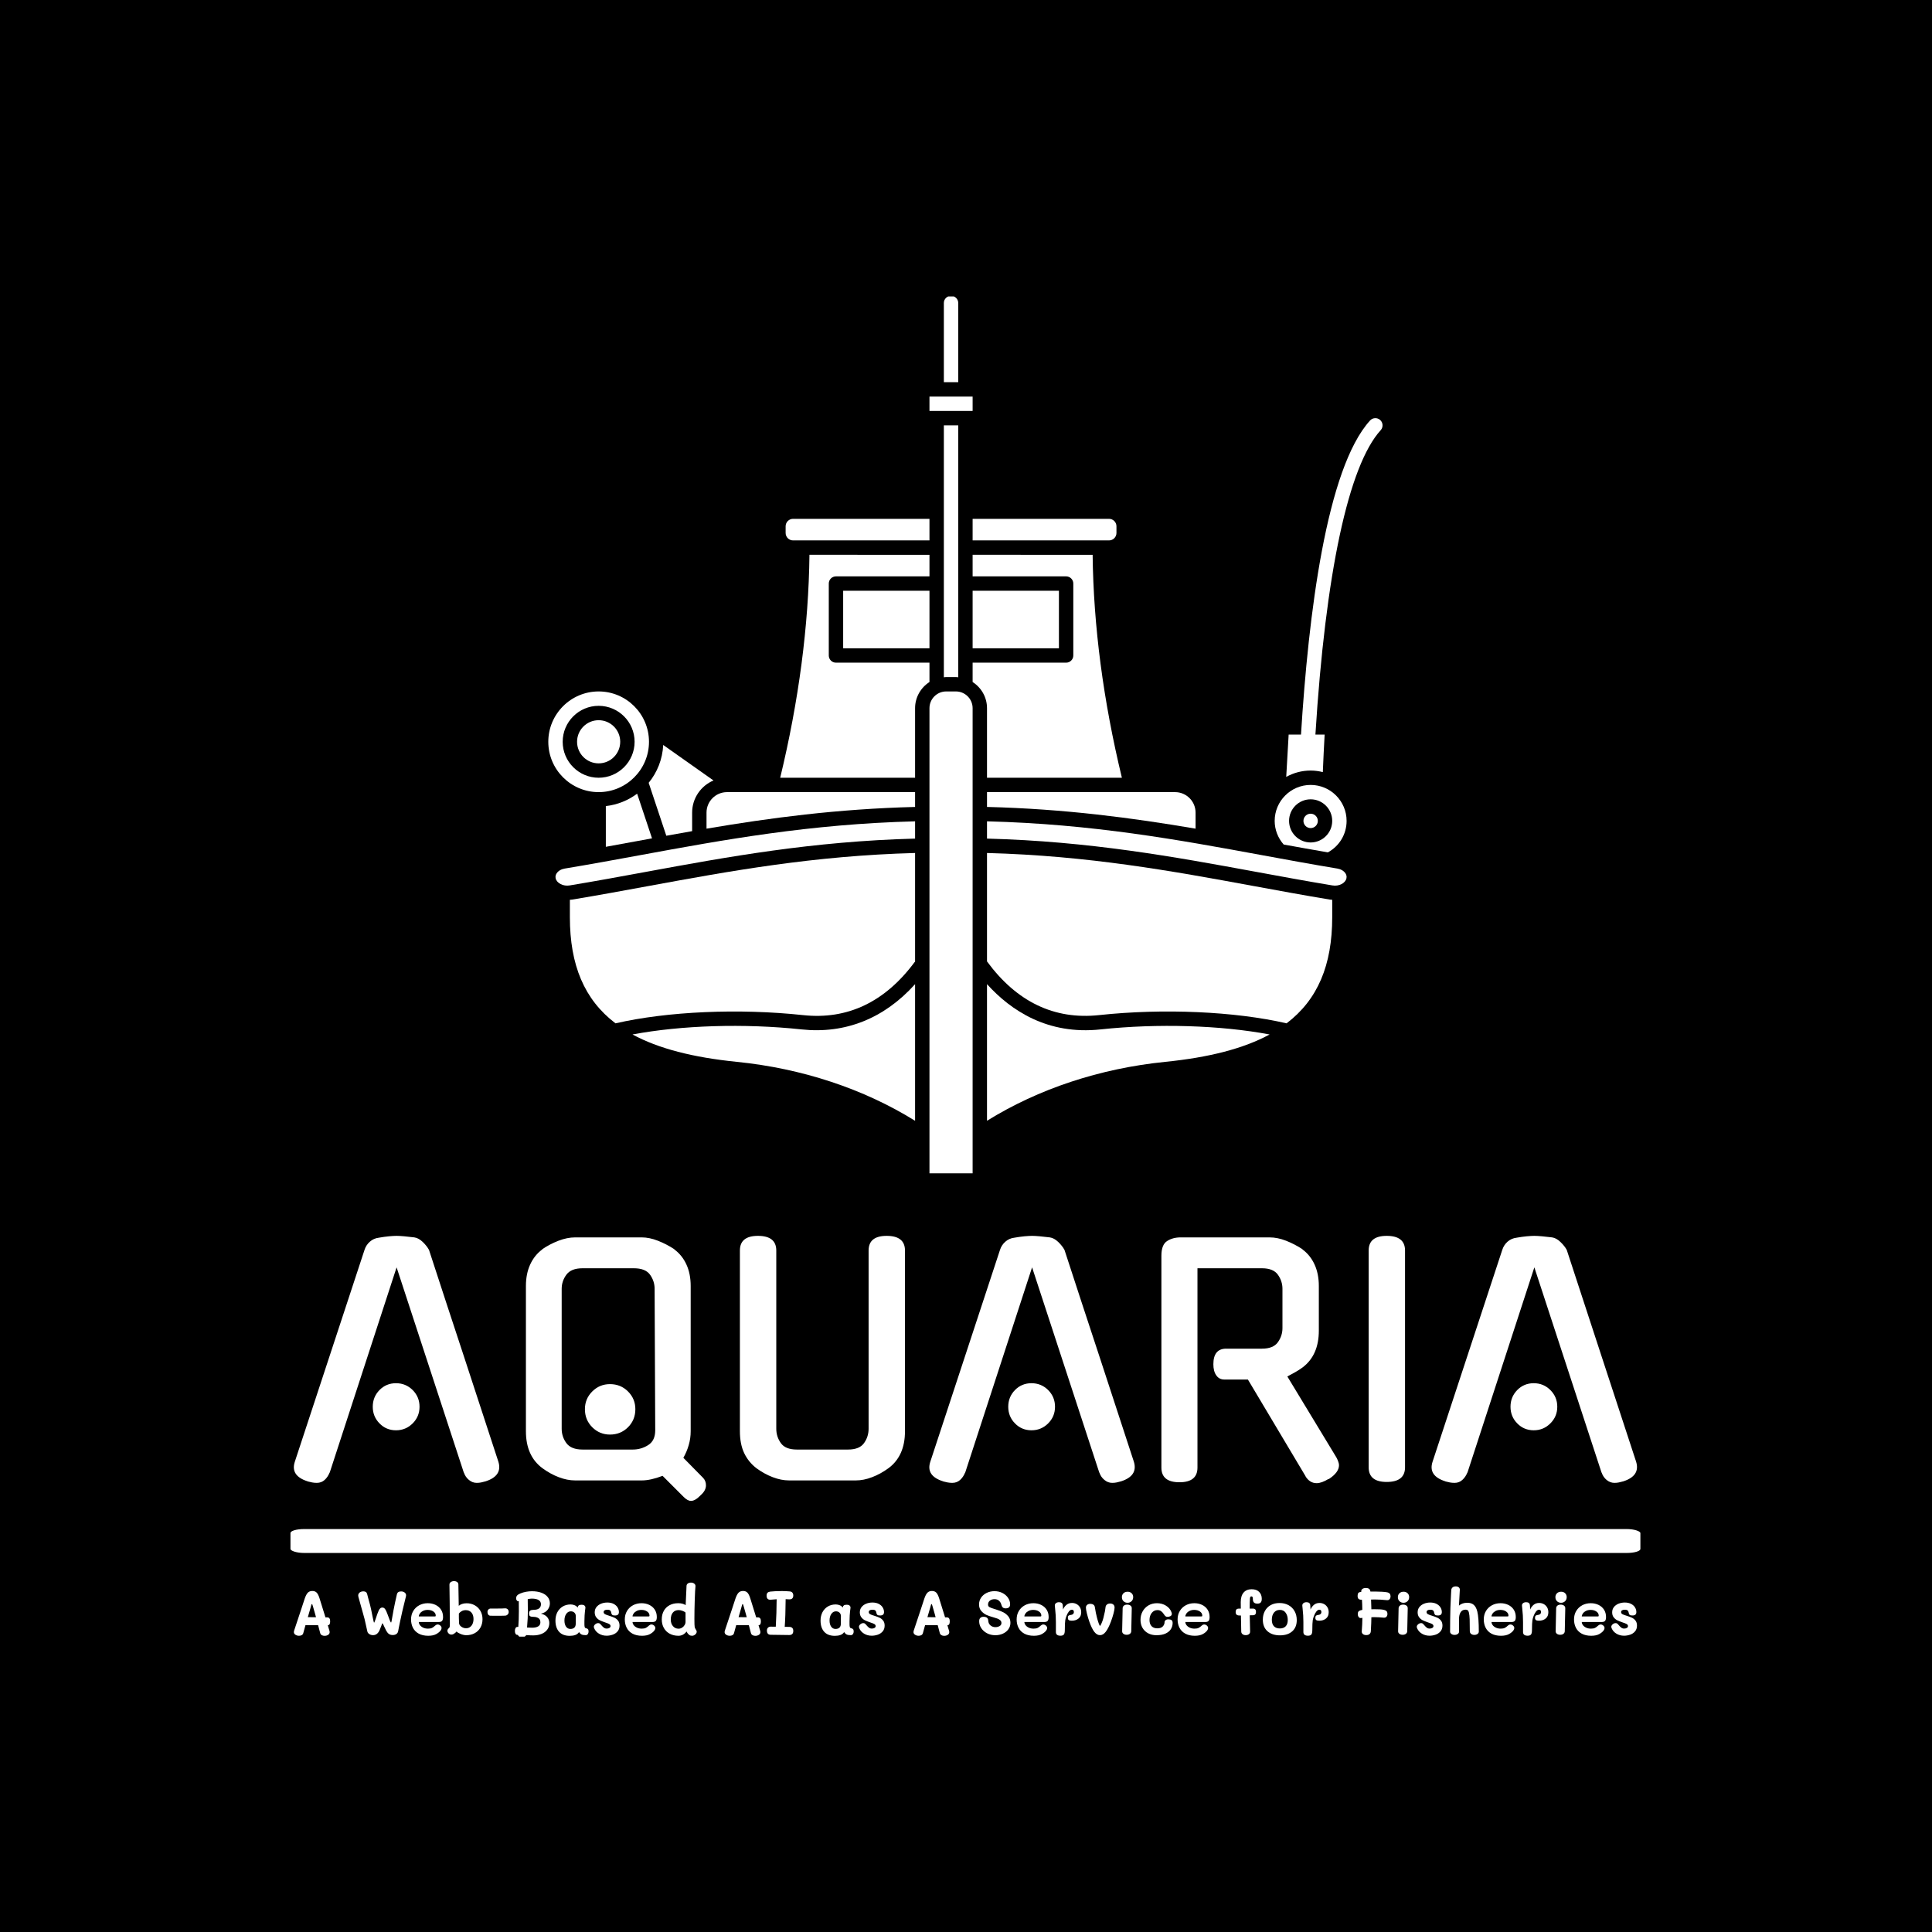 <svg xmlns="http://www.w3.org/2000/svg" version="1.1" xmlns:xlink="http://www.w3.org/1999/xlink" xmlns:svgjs="http://svgjs.dev/svgjs" width="1000" height="1000" viewBox="0 0 1000 1000"><rect width="1000" height="1000" fill="#000000"></rect><g transform="matrix(0.7,0,0,0.7,149.703,153.431)"><svg viewBox="0 0 249 247" data-background-color="#ffffff" preserveAspectRatio="xMidYMid meet" height="991" width="1000" xmlns="http://www.w3.org/2000/svg" xmlns:xlink="http://www.w3.org/1999/xlink"><g id="tight-bounds" transform="matrix(1,0,0,1,0.106,-0.1)"><svg viewBox="0 0 248.788 247.2" height="247.2" width="248.788"><g><svg viewBox="0 0 397.498 394.96" height="247.2" width="248.788"><g transform="matrix(1,0,0,1,0,276.784)"><svg viewBox="0 0 397.498 118.176" height="118.176" width="397.498"><g><svg viewBox="0 0 397.498 118.176" height="118.176" width="397.498"><g><rect width="397.498" height="7.038" x="0" y="86.334" fill="#ffffff" opacity="1" stroke-width="0" stroke="transparent" fill-opacity="1" class="rect-o-0" data-fill-palette-color="primary" rx="1%" id="o-0" data-palette-color="#2257bf"></rect></g><g transform="matrix(1,0,0,1,0.989,0)"><svg viewBox="0 0 395.52 78.043" height="78.043" width="395.52"><g transform="matrix(1,0,0,1,0,0)"><svg width="395.52" viewBox="0.344 -39.95 219.686 43.35" height="78.043" data-palette-color="#2257bf"><path d="M28.15-1.2L17.15-34.8 6.2-1.2 6.2-1.25Q5.9-0.5 5.38-0.03 4.85 0.45 4.1 0.45L4.1 0.45Q3.7 0.45 3.33 0.38 2.95 0.3 2.55 0.2L2.55 0.2 2.6 0.2Q-0.25-0.7 0.5-3L0.5-3 11.9-37.65Q12.15-38.45 12.78-39 13.4-39.55 14.25-39.65L14.25-39.65Q15.1-39.8 15.9-39.88 16.7-39.95 17.15-39.95L17.15-39.95Q17.6-39.95 18.4-39.88 19.2-39.8 20.05-39.7L20.05-39.7Q20.75-39.6 21.43-38.95 22.1-38.3 22.45-37.65L22.45-37.65Q25.25-29.05 28.13-20.33 31-11.6 33.8-3L33.8-3Q34.5-0.7 31.7 0.2L31.7 0.2Q31.3 0.3 30.98 0.38 30.65 0.45 30.25 0.45L30.25 0.45Q29.55 0.45 28.98-0.03 28.4-0.5 28.15-1.25L28.15-1.25 28.15-1.2ZM20.9-12L20.9-12Q20.9-10.4 19.78-9.28 18.65-8.15 17.05-8.15L17.05-8.15Q15.45-8.15 14.35-9.28 13.25-10.4 13.25-12L13.25-12Q13.25-13.6 14.35-14.73 15.45-15.85 17.05-15.85L17.05-15.85Q18.65-15.85 19.78-14.73 20.9-13.6 20.9-12ZM47.55-5L55.8-5Q57.15-5 58.3-5.73 59.45-6.45 59.45-8.15L59.45-8.15 59.35-31.3Q59.35-32.55 58.6-33.6 57.85-34.65 55.95-34.65L55.95-34.65 47.55-34.65Q45.7-34.65 44.92-33.6 44.15-32.55 44.15-31.3L44.15-31.3 44.15-8.4Q44.15-7.1 44.92-6.05 45.7-5 47.55-5L47.55-5ZM56.2-11.6L56.2-11.6Q56.2-9.85 55-8.65 53.8-7.45 52.05-7.45L52.05-7.45Q50.35-7.45 49.15-8.65 47.95-9.85 47.95-11.6L47.95-11.6Q47.95-13.3 49.15-14.5 50.35-15.7 52.05-15.7L52.05-15.7Q53.8-15.7 55-14.5 56.2-13.3 56.2-11.6ZM64.05-3.65L67.25-0.4Q67.75 0.1 67.75 0.85L67.75 0.85Q67.75 1.25 67.55 1.65 67.35 2.05 66.9 2.45L66.9 2.45Q66 3.4 65.3 3.4L65.3 3.4Q64.75 3.4 64.1 2.75L64.1 2.75 60.65-0.7Q58.7 0.05 57.25 0.05L57.25 0.05 46.35 0.05Q45.05 0.05 43.67-0.48 42.3-1 41-1.95L41-1.95Q38.3-3.95 38.3-8L38.3-8 38.3-31.75Q38.3-33.75 39-35.27 39.7-36.8 41-37.75L41-37.75 40.95-37.75Q42.2-38.6 43.62-39.15 45.05-39.7 46.35-39.7L46.35-39.7 57.25-39.7Q58.5-39.7 59.9-39.15 61.3-38.6 62.6-37.75L62.6-37.75 62.55-37.75Q63.85-36.8 64.55-35.27 65.25-33.75 65.25-31.75L65.25-31.75 65.25-8Q65.25-6.8 64.92-5.7 64.6-4.6 64.05-3.65L64.05-3.65ZM100.3-37.55L100.3-8Q100.3-3.95 97.6-1.95L97.6-1.95Q96.3-1 94.92-0.48 93.55 0.05 92.25 0.05L92.25 0.05 81.35 0.05Q80.05 0.05 78.67-0.48 77.3-1 76-1.95L76-1.95Q74.7-2.95 74-4.42 73.3-5.9 73.3-8L73.3-8 73.3-37.55Q73.3-39.95 76.25-39.95L76.25-39.95Q79.25-39.95 79.25-37.55L79.25-37.55 79.25-8.4Q79.25-7.1 80-6.05 80.75-5 82.6-5L82.6-5 91-5Q92.85-5 93.6-6.05 94.35-7.1 94.35-8.4L94.35-8.4 94.35-37.55Q94.35-39.95 97.3-39.95L97.3-39.95Q100.3-39.95 100.3-37.55L100.3-37.55ZM132.09-1.2L121.09-34.8 110.14-1.2 110.14-1.25Q109.84-0.5 109.32-0.03 108.79 0.45 108.04 0.45L108.04 0.45Q107.64 0.45 107.27 0.38 106.89 0.3 106.49 0.2L106.49 0.2 106.54 0.2Q103.69-0.7 104.44-3L104.44-3 115.84-37.65Q116.09-38.45 116.72-39 117.34-39.55 118.19-39.65L118.19-39.65Q119.04-39.8 119.84-39.88 120.64-39.95 121.09-39.95L121.09-39.95Q121.54-39.95 122.34-39.88 123.14-39.8 123.99-39.7L123.99-39.7Q124.69-39.6 125.37-38.95 126.04-38.3 126.39-37.65L126.39-37.65Q129.19-29.05 132.07-20.33 134.94-11.6 137.74-3L137.74-3Q138.44-0.7 135.64 0.2L135.64 0.2Q135.24 0.3 134.92 0.38 134.59 0.45 134.19 0.45L134.19 0.45Q133.49 0.45 132.92-0.03 132.34-0.5 132.09-1.25L132.09-1.25 132.09-1.2ZM124.84-12L124.84-12Q124.84-10.4 123.72-9.28 122.59-8.15 120.99-8.15L120.99-8.15Q119.39-8.15 118.29-9.28 117.19-10.4 117.19-12L117.19-12Q117.19-13.6 118.29-14.73 119.39-15.85 120.99-15.85L120.99-15.85Q122.59-15.85 123.72-14.73 124.84-13.6 124.84-12ZM165.84-0.6L156.39-16.45 152.54-16.45Q151.69-16.45 151.22-17.13 150.74-17.8 150.74-18.95L150.74-18.95Q150.74-21.5 152.84-21.5L152.84-21.5 158.69-21.5Q160.54-21.5 161.29-22.55 162.04-23.6 162.04-24.85L162.04-24.85 162.04-31.3Q162.04-32.55 161.29-33.6 160.54-34.65 158.69-34.65L158.69-34.65 148.14-34.65 148.14-2.05Q148.14 0.35 145.19 0.35L145.19 0.35Q142.24 0.35 142.24-2.05L142.24-2.05 142.24-36.7Q142.24-38.5 143.17-39.1 144.09-39.7 145.39-39.7L145.39-39.7 159.94-39.7Q161.24-39.7 162.64-39.15 164.04-38.6 165.34-37.75L165.34-37.75 165.29-37.75Q166.59-36.8 167.29-35.27 167.99-33.75 167.99-31.75L167.99-31.75 167.99-24.45Q167.99-20.4 165.29-18.4L165.29-18.4Q164.74-18 164.12-17.65 163.49-17.3 162.84-16.95L162.84-16.95 170.84-3.75Q170.99-3.5 171.14-3.1 171.29-2.7 171.29-2.45L171.29-2.45Q171.29-1.25 169.59-0.15L169.59-0.15 169.59-0.2Q168.44 0.5 167.64 0.5L167.64 0.5Q166.49 0.5 165.79-0.65L165.79-0.65 165.84-0.6ZM182.09-37.55L182.09-2.1Q182.09 0.3 179.09 0.3L179.09 0.3Q176.14 0.3 176.14-2.1L176.14-2.1 176.14-37.55Q176.14-39.95 179.09-39.95L179.09-39.95Q182.09-39.95 182.09-37.55L182.09-37.55ZM214.24-1.2L203.24-34.8 192.29-1.2 192.29-1.25Q191.99-0.5 191.46-0.03 190.94 0.45 190.19 0.45L190.19 0.45Q189.79 0.45 189.41 0.38 189.04 0.3 188.64 0.2L188.64 0.2 188.69 0.2Q185.84-0.7 186.59-3L186.59-3 197.99-37.65Q198.24-38.45 198.86-39 199.49-39.55 200.34-39.65L200.34-39.65Q201.19-39.8 201.99-39.88 202.79-39.95 203.24-39.95L203.24-39.95Q203.69-39.95 204.49-39.88 205.29-39.8 206.14-39.7L206.14-39.7Q206.84-39.6 207.51-38.95 208.19-38.3 208.54-37.65L208.54-37.65Q211.34-29.05 214.21-20.33 217.09-11.6 219.89-3L219.89-3Q220.59-0.7 217.79 0.2L217.79 0.2Q217.39 0.3 217.06 0.38 216.74 0.45 216.34 0.45L216.34 0.45Q215.64 0.45 215.06-0.03 214.49-0.5 214.24-1.25L214.24-1.25 214.24-1.2ZM206.99-12L206.99-12Q206.99-10.4 205.86-9.28 204.74-8.15 203.14-8.15L203.14-8.15Q201.54-8.15 200.44-9.28 199.34-10.4 199.34-12L199.34-12Q199.34-13.6 200.44-14.73 201.54-15.85 203.14-15.85L203.14-15.85Q204.74-15.85 205.86-14.73 206.99-13.6 206.99-12Z" opacity="1" transform="matrix(1,0,0,1,0,0)" fill="#ffffff" class="undefined-text-0" data-fill-palette-color="primary" id="text-0"></path></svg></g></svg></g><g transform="matrix(1,0,0,1,0.989,101.663)"><svg viewBox="0 0 395.52 16.513" height="16.513" width="395.52"><g transform="matrix(1,0,0,1,0,0)"><svg width="395.52" viewBox="3 -43.55 1082.55 45.2" height="16.513" data-palette-color="#2257bf"><path d="M30.35-8L31.1-5.4 31.7-3.45Q31.85-2.95 31.85-2.5L31.85-2.5Q31.85-1.05 30.63-0.25 29.4 0.55 27.75 0.55L27.75 0.55Q26.45 0.55 25.5 0 24.55-0.55 24.25-1.55L24.25-1.55 22.55-8 12.35-8.05 10.6-1.7Q10.3-0.55 9.38-0.03 8.45 0.5 7.15 0.5L7.15 0.5Q5.5 0.5 4.25-0.33 3-1.15 3-2.5L3-2.5Q3-3 3.15-3.5L3.15-3.5 8.9-20.8 11.7-29.35Q12.85-32.75 14.2-34.18 15.55-35.6 17.85-35.6L17.85-35.6Q20.05-35.6 21.33-34.33 22.6-33.05 23.65-29.8L23.65-29.8Q26.4-21.1 28.45-14.35L28.45-14.35 29.8-14.35Q32.25-14.35 32.25-11.2L32.25-11.2Q32.25-8 30.4-8L30.4-8 30.35-8ZM14.25-14.5L20.85-14.45 20.2-16.8 18.95-21.2 18.45-22.95Q18.15-24.05 17.95-24.55 17.75-25.05 17.55-25.05L17.55-25.05Q17.3-25.05 17.15-24.6 17-24.15 16.7-23L16.7-23 16.3-21.55 14.25-14.5ZM66.84 0Q65.15 0 63.85-0.83 62.55-1.65 62.25-2.9L62.25-2.9Q62.15-3.2 61.35-6.9L61.35-6.9Q60.1-13.15 58.4-18.7L58.4-18.7Q57.25-22.55 56.5-25.5L56.5-25.5 55-30.9Q54.85-31.45 54.85-31.9L54.85-31.9Q54.85-33.45 56.05-34.38 57.25-35.3 59.05-35.3L59.05-35.3Q60.25-35.3 61.02-34.77 61.8-34.25 62.1-33L62.1-33Q62.45-31.5 62.77-30.38 63.1-29.25 63.3-28.4L63.3-28.4Q64.55-24.15 65.34-20.35L65.34-20.35Q65.59-19.25 66.25-15.8L66.25-15.8Q66.7-13.65 67.09-11.85 67.5-10.05 67.65-10.05L67.65-10.05Q67.8-10.05 68.17-11 68.55-11.95 68.82-12.78 69.09-13.6 69.25-14.05L69.25-14.05Q69.45-14.75 70.3-17.15L70.3-17.15Q71-19 71.42-19.93 71.84-20.85 72.55-21.55 73.25-22.25 74.25-22.25L74.25-22.25Q75.65-22.25 76.55-21 77.45-19.75 78.4-17.05L78.4-17.05Q80.84-10.15 81.34-10.15L81.34-10.15Q81.65-10.15 82.5-15.55L82.5-15.55Q82.7-16.55 82.9-17.73 83.09-18.9 83.34-20.25L83.34-20.25Q84.65-26.95 86.05-32.95L86.05-32.95Q86.59-35.25 89.4-35.25L89.4-35.25Q91.15-35.25 92.3-34.35 93.45-33.45 93.45-32.05L93.45-32.05Q93.45-31.65 93.3-31.1L93.3-31.1Q92.2-26.95 91-21.7L91-21.7 90.3-18.75Q89.5-15.4 88.67-11.3 87.84-7.2 87.59-6.05L87.59-6.05 87.05-3.2Q86.75-1.7 85.59-0.9 84.45-0.1 82.65-0.1L82.65-0.1Q80.84-0.1 79.62-0.95 78.4-1.8 77.4-3.65L77.4-3.65Q77.25-3.9 75.95-6.65L75.95-6.65Q74.59-9.65 74.4-9.65L74.4-9.65Q74.2-9.65 73.4-7.3L73.4-7.3Q72.34-4.5 71.95-3.7L71.95-3.7Q70.15 0 66.84 0L66.84 0ZM111.34 0.5Q106.79 0.5 103.67-1.2 100.54-2.9 98.99-5.9 97.44-8.9 97.44-12.7L97.44-12.7Q97.44-16.5 99.22-19.48 100.99-22.45 104.07-24.1 107.14-25.75 110.94-25.75L110.94-25.75Q114.34-25.75 117.17-24.4 119.99-23.05 121.62-20.53 123.24-18 123.24-14.6L123.24-14.6Q123.24-12.45 122.47-11.53 121.69-10.6 119.84-10.6L119.84-10.6 103.69-10.6Q103.69-9.4 104.54-8.18 105.39-6.95 107.09-6.1 108.79-5.25 111.14-5.25L111.14-5.25Q113.24-5.25 114.44-5.88 115.64-6.5 116.94-7.75L116.94-7.75Q117.89-8.6 118.89-8.6L118.89-8.6Q120.04-8.6 121.04-7.73 122.04-6.85 122.04-5.75L122.04-5.75Q122.04-4.85 121.44-4L121.44-4Q120.39-2.35 117.89-0.93 115.39 0.5 111.34 0.5L111.34 0.5ZM103.69-15.1L116.64-15.1Q117.09-15.1 117.22-15.25 117.34-15.4 117.34-15.8L117.34-15.8Q117.34-17.75 115.47-19.05 113.59-20.35 110.84-20.35L110.84-20.35Q108.64-20.35 107.02-19.5 105.39-18.65 104.54-17.43 103.69-16.2 103.69-15.1L103.69-15.1ZM142.29-25.7Q145.79-25.7 148.69-24.13 151.59-22.55 153.31-19.63 155.04-16.7 155.04-12.85L155.04-12.85Q155.04-9.05 153.37-6.1 151.69-3.15 148.69-1.55 145.69 0.05 141.89 0.05L141.89 0.05Q139.74 0 137.39-0.95 135.04-1.9 134.14-2.95L134.14-2.95Q133.54-2.2 132.77-1.63 131.99-1.05 131.49-0.8L131.49-0.8Q130.79-0.45 129.94-0.45L129.94-0.45Q128.64-0.45 127.69-1.43 126.74-2.4 126.74-3.6L126.74-3.6Q126.74-4.5 127.59-5.35L127.59-5.35Q127.74-5.5 128.06-5.8 128.39-6.1 128.49-6.35L128.49-6.35Q128.74-6.8 128.74-9.65L128.74-9.65 128.64-18.85Q128.59-21.45 128.59-26.1L128.59-26.1 128.39-40.6Q128.34-41.95 129.44-42.75 130.54-43.55 132.09-43.55L132.09-43.55Q133.54-43.55 134.54-42.85 135.54-42.15 135.59-40.95L135.59-40.95Q135.64-40.15 135.74-32.3L135.74-32.3 135.89-23.65Q136.89-24.55 138.52-25.13 140.14-25.7 142.29-25.7L142.29-25.7ZM141.84-5.55Q144.44-5.55 146.12-7.6 147.79-9.65 147.79-13L147.79-13Q147.79-16.35 146.09-18.25 144.39-20.15 141.59-20.15L141.59-20.15Q139.59-20.15 138.14-19.28 136.69-18.4 135.99-17.4L135.99-17.4 135.99-13.8Q135.99-11.75 136.14-9.65L136.14-9.65Q136.24-8.05 137.99-6.8 139.74-5.55 141.84-5.55L141.84-5.55ZM161.49-15.65Q160.39-15.65 159.71-16.5 159.04-17.35 159.04-18.6L159.04-18.6Q159.04-19.85 159.79-20.65 160.54-21.45 161.69-21.45L161.69-21.45 167.19-21.45Q171.09-21.45 172.99-21.6L172.99-21.6Q174.44-21.7 175.29-20.9 176.14-20.1 176.14-18.65L176.14-18.65Q176.14-17.45 175.29-16.6 174.44-15.75 173.14-15.7L173.14-15.7Q170.74-15.6 168.94-15.6L168.94-15.6 161.49-15.65ZM181.14-3.4Q181.14-4.7 181.66-5.7 182.19-6.7 183.39-6.65L183.39-6.65 183.89-6.65Q184.34-12.35 184.34-19.2L184.34-19.2 184.29-27.45 184.04-27.4Q183.29-27.2 182.71-27.93 182.14-28.65 182.14-29.65L182.14-29.65Q182.14-31.05 182.96-31.98 183.79-32.9 185.64-33.65L185.64-33.65Q187.79-34.55 190.24-34.98 192.69-35.4 194.94-35.4L194.94-35.4Q199.14-35.4 202.41-34.23 205.69-33.05 207.51-30.83 209.34-28.6 209.34-25.55L209.34-25.55Q209.34-22.85 207.56-20.48 205.79-18.1 202.14-17.35L202.14-17.35Q205.74-16.4 207.31-14.38 208.89-12.35 208.89-9.8L208.89-9.8Q208.89-6.6 207.16-4.35 205.44-2.1 202.49-0.95 199.54 0.2 195.89 0.2L195.89 0.2Q193.69 0.2 190.29-0.05L190.29-0.05Q189.39 1.65 186.64 1.65L186.64 1.65Q184.34 1.65 183.54-0.2L183.54-0.2 183.29-0.2Q182.19-0.2 181.66-1.1 181.14-2 181.14-3.4L181.14-3.4ZM190.94-6.15Q192.89-6 195.04-6L195.04-6Q198.09-6 199.89-7.05 201.69-8.1 201.69-10.35L201.69-10.35Q201.69-12.8 200.01-13.78 198.34-14.75 196.19-14.75L196.19-14.75Q194.24-14.75 193.39-15.28 192.54-15.8 192.54-17.5L192.54-17.5Q192.54-19.1 193.46-19.75 194.39-20.4 196.09-20.4L196.09-20.4Q202.14-20.4 202.14-24.95L202.14-24.95Q202.14-27.1 200.29-28.28 198.44-29.45 194.74-29.45L194.74-29.45Q193.39-29.45 191.49-29L191.49-29Q191.59-25.15 191.59-19.2L191.59-19.2Q191.59-15.95 191.46-13.58 191.34-11.2 190.94-6.15L190.94-6.15ZM238.53-5.55Q239.48-5.4 240.01-4.85 240.53-4.3 240.53-2.9L240.53-2.9Q240.53-1.7 239.91-0.85 239.28 0 238.23 0L238.23 0Q236.08 0 234.93-0.53 233.78-1.05 232.83-2.45L232.83-2.45Q231.73-0.8 229.83-0.13 227.93 0.55 225.38 0.55L225.38 0.55Q219.73 0.55 216.78-2.7 213.83-5.95 213.83-11.75L213.83-11.75Q213.83-15.55 215.38-18.5 216.93-21.45 219.71-23.1 222.48-24.75 226.08-24.75L226.08-24.75Q227.88-24.75 229.43-24.05 230.98-23.35 231.78-22.2L231.78-22.2 231.88-22.85Q231.98-23.55 232.68-24.03 233.38-24.5 234.88-24.5L234.88-24.5Q236.48-24.5 237.23-23.85 237.98-23.2 237.98-22.2L237.98-22.2Q237.98-21.85 237.93-21.65L237.93-21.65Q237.63-19.95 237.33-15.95L237.33-15.95Q237.18-14.1 237.18-11.2L237.18-11.2 237.18-8.7Q237.18-7.25 237.43-6.48 237.68-5.7 238.53-5.55L238.53-5.55ZM230.18-9Q230.23-11.05 230.23-15.35L230.23-15.35Q230.23-17.05 229.11-18.13 227.98-19.2 226.23-19.2L226.23-19.2Q223.98-19.2 222.53-17.13 221.08-15.05 221.08-11.8L221.08-11.8Q221.08-8.7 222.38-6.85 223.68-5 225.88-5L225.88-5Q227.93-5 229.03-6.03 230.13-7.05 230.18-9L230.18-9ZM255.08 0.45Q251.63 0.45 248.93-1.18 246.23-2.8 245.08-5.5L245.08-5.5Q244.78-6.25 244.78-6.75L244.78-6.75Q244.78-7.8 245.88-8.75 246.98-9.7 248.28-9.7L248.28-9.7Q249.03-9.7 249.48-9.38 249.93-9.05 250.18-8.78 250.43-8.5 250.48-8.4L250.48-8.4Q251.93-6.7 252.88-6 253.83-5.3 255.18-5.3L255.18-5.3Q256.43-5.3 257.33-5.83 258.23-6.35 258.23-7.3L258.23-7.3Q258.23-8.35 257.18-8.95 256.13-9.55 253.78-10.3L253.78-10.3Q251.18-11.2 249.56-12 247.93-12.8 246.71-14.38 245.48-15.95 245.48-18.4L245.48-18.4Q245.48-20.85 246.88-22.63 248.28-24.4 250.61-25.35 252.93-26.3 255.63-26.3L255.63-26.3Q258.53-26.3 260.66-25.23 262.78-24.15 263.88-22.38 264.98-20.6 264.98-18.6L264.98-18.6Q264.98-17.25 264.23-16.55 263.48-15.85 261.73-15.85L261.73-15.85Q260.18-15.85 259.61-16.35 259.03-16.85 258.88-17.75L258.88-17.75Q258.73-19 258.11-19.75 257.48-20.5 255.63-20.5L255.63-20.5Q254.23-20.5 253.46-20 252.68-19.5 252.68-18.6L252.68-18.6Q252.68-17.5 253.76-16.9 254.83-16.3 257.23-15.6L257.23-15.6Q259.78-14.8 261.43-14.03 263.08-13.25 264.28-11.73 265.48-10.2 265.48-7.7L265.48-7.7Q265.48-4.85 263.88-3 262.28-1.15 259.88-0.35 257.48 0.45 255.08 0.45L255.08 0.45ZM283.63 0.5Q279.08 0.5 275.95-1.2 272.83-2.9 271.28-5.9 269.73-8.9 269.73-12.7L269.73-12.7Q269.73-16.5 271.5-19.48 273.28-22.45 276.35-24.1 279.43-25.75 283.23-25.75L283.23-25.75Q286.63-25.75 289.45-24.4 292.28-23.05 293.9-20.53 295.53-18 295.53-14.6L295.53-14.6Q295.53-12.45 294.75-11.53 293.98-10.6 292.13-10.6L292.13-10.6 275.98-10.6Q275.98-9.4 276.83-8.18 277.68-6.95 279.38-6.1 281.08-5.25 283.43-5.25L283.43-5.25Q285.53-5.25 286.73-5.88 287.93-6.5 289.23-7.75L289.23-7.75Q290.18-8.6 291.18-8.6L291.18-8.6Q292.33-8.6 293.33-7.73 294.33-6.85 294.33-5.75L294.33-5.75Q294.33-4.85 293.73-4L293.73-4Q292.68-2.35 290.18-0.93 287.68 0.5 283.63 0.5L283.63 0.5ZM275.98-15.1L288.93-15.1Q289.38-15.1 289.5-15.25 289.63-15.4 289.63-15.8L289.63-15.8Q289.63-17.75 287.75-19.05 285.88-20.35 283.13-20.35L283.13-20.35Q280.93-20.35 279.3-19.5 277.68-18.65 276.83-17.43 275.98-16.2 275.98-15.1L275.98-15.1ZM312.98 0.5Q309.03 0.5 305.98-1.13 302.93-2.75 301.23-5.75 299.53-8.75 299.53-12.7L299.53-12.7Q299.53-16.65 301.18-19.6 302.83-22.55 305.83-24.15 308.83-25.75 312.78-25.75L312.78-25.75Q316.43-25.75 318.78-24.2L318.78-24.2 319.33-36.2 319.48-39.7Q319.53-40.9 320.53-41.63 321.53-42.35 323.03-42.35L323.03-42.35Q324.68-42.35 325.75-41.48 326.83-40.6 326.68-39.3L326.68-39.3Q326.38-36.8 326.1-28.23 325.83-19.65 325.83-13.1L325.83-13.1Q325.83-7.55 326.08-6.4L326.08-6.4Q326.33-5.45 327.38-3.85L327.38-3.85Q327.68-3.4 327.68-2.8L327.68-2.8Q327.68-1.55 326.5-0.53 325.33 0.5 323.93 0.5L323.93 0.5Q323.28 0.5 322.68 0.33 322.08 0.15 321.73-0.15L321.73-0.15Q320.23-1.3 319.53-2.95L319.53-2.95Q316.83 0.5 312.98 0.5L312.98 0.5ZM313.03-5.2Q314.53-5.2 315.83-6 317.13-6.8 317.9-8.08 318.68-9.35 318.68-10.7L318.68-10.7 318.68-18.15Q318.13-18.85 316.4-19.53 314.68-20.2 313.13-20.2L313.13-20.2Q310.13-20.2 308.45-18.18 306.78-16.15 306.78-12.6L306.78-12.6Q306.78-9.3 308.55-7.25 310.33-5.2 313.03-5.2L313.03-5.2ZM377.52-8L378.27-5.4 378.87-3.45Q379.02-2.95 379.02-2.5L379.02-2.5Q379.02-1.05 377.8-0.25 376.57 0.55 374.92 0.55L374.92 0.55Q373.62 0.55 372.67 0 371.72-0.55 371.42-1.55L371.42-1.55 369.72-8 359.52-8.05 357.77-1.7Q357.47-0.55 356.55-0.03 355.62 0.5 354.32 0.5L354.32 0.5Q352.67 0.5 351.42-0.33 350.17-1.15 350.17-2.5L350.17-2.5Q350.17-3 350.32-3.5L350.32-3.5 356.07-20.8 358.87-29.35Q360.02-32.75 361.37-34.18 362.72-35.6 365.02-35.6L365.02-35.6Q367.22-35.6 368.5-34.33 369.77-33.05 370.82-29.8L370.82-29.8Q373.57-21.1 375.62-14.35L375.62-14.35 376.97-14.35Q379.42-14.35 379.42-11.2L379.42-11.2Q379.42-8 377.57-8L377.57-8 377.52-8ZM361.42-14.5L368.02-14.45 367.37-16.8 366.12-21.2 365.62-22.95Q365.32-24.05 365.12-24.55 364.92-25.05 364.72-25.05L364.72-25.05Q364.47-25.05 364.32-24.6 364.17-24.15 363.87-23L363.87-23 363.47-21.55 361.42-14.5ZM402.32-6.65Q405.52-6.6 405.52-3.4L405.52-3.4Q405.52-0.1 402.27-0.1L402.27-0.1 387.27-0.3Q385.62-0.35 384.94-1.3 384.27-2.25 384.27-3.55L384.27-3.55Q384.27-5.2 385.14-6.03 386.02-6.85 387.27-6.85L387.27-6.85 391.42-6.8Q392.07-17.85 392.12-28.95L392.12-28.95Q389.97-28.8 388.52-28.65L388.52-28.65 386.87-28.55Q385.47-28.55 384.74-29.4 384.02-30.25 384.02-31.8L384.02-31.8Q384.02-33.4 384.74-34.15 385.47-34.9 386.87-35.1L386.87-35.1Q387.97-35.25 390.77-35.4 393.57-35.55 396.37-35.55L396.37-35.55Q399.07-35.55 402.67-35.25L402.67-35.25Q404.07-35.15 404.79-34.27 405.52-33.4 405.52-32L405.52-32Q405.52-28.85 402.37-28.85L402.37-28.85Q401.62-28.85 399.37-29L399.37-29Q399.27-15.4 398.62-6.7L398.62-6.7 402.32-6.65ZM452.21-5.55Q453.16-5.4 453.69-4.85 454.21-4.3 454.21-2.9L454.21-2.9Q454.21-1.7 453.59-0.85 452.96 0 451.91 0L451.91 0Q449.76 0 448.61-0.53 447.46-1.05 446.51-2.45L446.51-2.45Q445.41-0.8 443.51-0.13 441.61 0.55 439.06 0.55L439.06 0.55Q433.41 0.55 430.46-2.7 427.51-5.95 427.51-11.75L427.51-11.75Q427.51-15.55 429.06-18.5 430.61-21.45 433.39-23.1 436.16-24.75 439.76-24.75L439.76-24.75Q441.56-24.75 443.11-24.05 444.66-23.35 445.46-22.2L445.46-22.2 445.56-22.85Q445.66-23.55 446.36-24.03 447.06-24.5 448.56-24.5L448.56-24.5Q450.16-24.5 450.91-23.85 451.66-23.2 451.66-22.2L451.66-22.2Q451.66-21.85 451.61-21.65L451.61-21.65Q451.31-19.95 451.01-15.95L451.01-15.95Q450.86-14.1 450.86-11.2L450.86-11.2 450.86-8.7Q450.86-7.25 451.11-6.48 451.36-5.7 452.21-5.55L452.21-5.55ZM443.86-9Q443.91-11.05 443.91-15.35L443.91-15.35Q443.91-17.05 442.79-18.13 441.66-19.2 439.91-19.2L439.91-19.2Q437.66-19.2 436.21-17.13 434.76-15.05 434.76-11.8L434.76-11.8Q434.76-8.7 436.06-6.85 437.36-5 439.56-5L439.56-5Q441.61-5 442.71-6.03 443.81-7.05 443.86-9L443.86-9ZM468.76 0.45Q465.31 0.45 462.61-1.18 459.91-2.8 458.76-5.5L458.76-5.5Q458.46-6.25 458.46-6.75L458.46-6.75Q458.46-7.8 459.56-8.75 460.66-9.7 461.96-9.7L461.96-9.7Q462.71-9.7 463.16-9.38 463.61-9.05 463.86-8.78 464.11-8.5 464.16-8.4L464.16-8.4Q465.61-6.7 466.56-6 467.51-5.3 468.86-5.3L468.86-5.3Q470.11-5.3 471.01-5.83 471.91-6.35 471.91-7.3L471.91-7.3Q471.91-8.35 470.86-8.95 469.81-9.55 467.46-10.3L467.46-10.3Q464.86-11.2 463.24-12 461.61-12.8 460.39-14.38 459.16-15.95 459.16-18.4L459.16-18.4Q459.16-20.85 460.56-22.63 461.96-24.4 464.29-25.35 466.61-26.3 469.31-26.3L469.31-26.3Q472.21-26.3 474.34-25.23 476.46-24.15 477.56-22.38 478.66-20.6 478.66-18.6L478.66-18.6Q478.66-17.25 477.91-16.55 477.16-15.85 475.41-15.85L475.41-15.85Q473.86-15.85 473.29-16.35 472.71-16.85 472.56-17.75L472.56-17.75Q472.41-19 471.79-19.75 471.16-20.5 469.31-20.5L469.31-20.5Q467.91-20.5 467.14-20 466.36-19.5 466.36-18.6L466.36-18.6Q466.36-17.5 467.44-16.9 468.51-16.3 470.91-15.6L470.91-15.6Q473.46-14.8 475.11-14.03 476.76-13.25 477.96-11.73 479.16-10.2 479.16-7.7L479.16-7.7Q479.16-4.85 477.56-3 475.96-1.15 473.56-0.35 471.16 0.45 468.76 0.45L468.76 0.45ZM529.75-8L530.5-5.4 531.11-3.45Q531.25-2.95 531.25-2.5L531.25-2.5Q531.25-1.05 530.03-0.25 528.81 0.55 527.15 0.55L527.15 0.55Q525.86 0.55 524.9 0 523.96-0.55 523.65-1.55L523.65-1.55 521.96-8 511.76-8.05 510.01-1.7Q509.71-0.55 508.78-0.03 507.86 0.5 506.56 0.5L506.56 0.5Q504.91 0.5 503.66-0.33 502.41-1.15 502.41-2.5L502.41-2.5Q502.41-3 502.56-3.5L502.56-3.5 508.31-20.8 511.11-29.35Q512.25-32.75 513.61-34.18 514.96-35.6 517.25-35.6L517.25-35.6Q519.46-35.6 520.73-34.33 522-33.05 523.06-29.8L523.06-29.8Q525.81-21.1 527.86-14.35L527.86-14.35 529.21-14.35Q531.65-14.35 531.65-11.2L531.65-11.2Q531.65-8 529.81-8L529.81-8 529.75-8ZM513.65-14.5L520.25-14.45 519.61-16.8 518.36-21.2 517.86-22.95Q517.56-24.05 517.36-24.55 517.15-25.05 516.96-25.05L516.96-25.05Q516.71-25.05 516.56-24.6 516.4-24.15 516.11-23L516.11-23 515.71-21.55 513.65-14.5ZM568.4 0.05Q564.65 0.05 561.67-1.53 558.7-3.1 557.02-5.68 555.35-8.25 555.35-11.2L555.35-11.2Q555.35-13.1 556.32-13.95 557.3-14.8 558.85-14.8L558.85-14.8Q562.5-14.8 562.65-11.75L562.65-11.75Q562.8-9.2 564.5-7.83 566.2-6.45 568.4-6.45L568.4-6.45Q570.3-6.45 571.8-7.3 573.3-8.15 573.3-9.8L573.3-9.8Q573.3-11.1 572.35-11.98 571.4-12.85 570.12-13.33 568.85-13.8 566.6-14.45L566.6-14.45Q563.7-15.25 561.45-16.2 559.2-17.15 557.22-19.28 555.25-21.4 555.25-24.75L555.25-24.75Q555.25-27.8 556.92-30.25 558.6-32.7 561.45-34.08 564.3-35.45 567.7-35.45L567.7-35.45Q571.25-35.45 574.12-33.98 577-32.5 578.65-30.05 580.3-27.6 580.3-24.9L580.3-24.9Q580.3-21.6 576.7-21.6L576.7-21.6Q575.15-21.6 574.37-22.35 573.6-23.1 573.15-24.8L573.15-24.8Q572.7-26.5 571.32-27.75 569.95-29 567.7-29L567.7-29Q565.5-29 564-27.83 562.5-26.65 562.5-24.65L562.5-24.65Q562.5-23.25 563.62-22.6 564.75-21.95 567.95-21L567.95-21Q568.25-20.9 568.65-20.78 569.05-20.65 569.5-20.5L569.5-20.5Q572.25-19.65 574.55-18.55 576.85-17.45 578.7-15.3 580.55-13.15 580.55-9.95L580.55-9.95Q580.55-7.05 578.92-4.78 577.3-2.5 574.52-1.23 571.75 0.05 568.4 0.05L568.4 0.05ZM599.45 0.5Q594.9 0.5 591.77-1.2 588.65-2.9 587.1-5.9 585.55-8.9 585.55-12.7L585.55-12.7Q585.55-16.5 587.32-19.48 589.1-22.45 592.17-24.1 595.25-25.75 599.05-25.75L599.05-25.75Q602.45-25.75 605.27-24.4 608.1-23.05 609.72-20.53 611.35-18 611.35-14.6L611.35-14.6Q611.35-12.45 610.57-11.53 609.8-10.6 607.95-10.6L607.95-10.6 591.8-10.6Q591.8-9.4 592.65-8.18 593.5-6.95 595.2-6.1 596.9-5.25 599.25-5.25L599.25-5.25Q601.35-5.25 602.55-5.88 603.75-6.5 605.05-7.75L605.05-7.75Q606-8.6 607-8.6L607-8.6Q608.15-8.6 609.15-7.73 610.15-6.85 610.15-5.75L610.15-5.75Q610.15-4.85 609.55-4L609.55-4Q608.5-2.35 606-0.93 603.5 0.5 599.45 0.5L599.45 0.5ZM591.8-15.1L604.75-15.1Q605.2-15.1 605.32-15.25 605.45-15.4 605.45-15.8L605.45-15.8Q605.45-17.75 603.57-19.05 601.7-20.35 598.95-20.35L598.95-20.35Q596.75-20.35 595.12-19.5 593.5-18.65 592.65-17.43 591.8-16.2 591.8-15.1L591.8-15.1ZM630.19-25.95Q632.19-25.95 633.89-25.03 635.59-24.1 636.59-22.4 637.59-20.7 637.59-18.45L637.59-18.45Q637.59-15.2 635.47-13.43 633.34-11.65 629.99-11.65L629.99-11.65Q628.24-11.65 627.54-12.18 626.84-12.7 626.84-13.95L626.84-13.95Q626.84-15.15 627.34-15.63 627.84-16.1 628.74-16.2L628.74-16.2Q631.69-16.5 631.69-18.65L631.69-18.65Q631.69-19.55 631.27-20.03 630.84-20.5 630.09-20.5L630.09-20.5Q628.74-20.5 627.59-18.98 626.44-17.45 625.69-15.43 624.94-13.4 624.74-12L624.74-12Q624.39-9.8 624.39-4.2L624.39-4.2Q624.39-1.5 623.62-0.53 622.84 0.45 620.89 0.45L620.89 0.45Q619.09 0.45 618.17-0.25 617.24-0.95 617.19-2.4L617.19-2.4 617.19-4.7 617.19-10.5Q617.19-13.7 617.04-15.93 616.89-18.15 616.54-21.65L616.54-21.65 616.34-23.7Q616.24-24.95 617.17-25.75 618.09-26.55 619.74-26.55L619.74-26.55Q622.54-26.55 622.74-24.05L622.74-24.05Q622.84-22.85 622.94-20.65L622.94-20.65Q623.94-23 625.77-24.48 627.59-25.95 630.19-25.95L630.19-25.95ZM652.74 0Q650.24 0 648.19-2.63 646.14-5.25 644.19-10.75L644.19-10.75Q643.04-13.95 642.22-17.32 641.39-20.7 641.39-22.1L641.39-22.1Q641.39-23.6 642.39-24.43 643.39-25.25 644.99-25.25L644.99-25.25Q646.39-25.25 647.39-24.58 648.39-23.9 648.59-22.6L648.59-22.6Q649.34-17.65 650.39-13.75L650.39-13.75Q651.04-11.3 651.74-9.4 652.44-7.5 652.74-7.5L652.74-7.5Q653.09-7.5 654.07-9.75 655.04-12 655.49-13.9L655.49-13.9Q656.44-17.8 656.74-19.28 657.04-20.75 657.24-22.75L657.24-22.75Q657.39-23.95 658.39-24.73 659.39-25.5 660.94-25.5L660.94-25.5Q662.54-25.5 663.52-24.65 664.49-23.8 664.49-22.2L664.49-22.2Q664.49-20.75 663.67-17.57 662.84-14.4 661.54-10.9L661.54-10.9Q659.44-5.35 657.34-2.68 655.24 0 652.74 0L652.74 0ZM674.94-26.1Q672.94-26.1 671.66-27.38 670.39-28.65 670.39-30.6L670.39-30.6Q670.39-32.55 671.66-33.77 672.94-35 674.99-35L674.99-35Q676.99-35 678.24-33.77 679.49-32.55 679.49-30.65L679.49-30.65Q679.49-28.7 678.21-27.4 676.94-26.1 674.94-26.1L674.94-26.1ZM674.24-0.3Q672.64-0.3 671.59-1.1 670.54-1.9 670.59-3.25L670.59-3.25 670.99-21.7Q671.04-23.05 672.04-23.83 673.04-24.6 674.64-24.6L674.64-24.6Q676.29-24.6 677.34-23.8 678.39-23 678.34-21.6L678.34-21.6 677.94-3.2Q677.89-1.85 676.86-1.07 675.84-0.3 674.24-0.3L674.24-0.3ZM698.19 0.05Q694.49 0.05 691.56-1.5 688.64-3.05 687.01-5.85 685.39-8.65 685.39-12.3L685.39-12.3Q685.39-16.05 687.09-19.13 688.79-22.2 691.81-23.98 694.84-25.75 698.64-25.75L698.64-25.75Q702.69-25.75 705.86-23.8 709.04-21.85 710.24-18.75L710.24-18.75Q710.64-17.8 710.64-17.1L710.64-17.1Q710.64-15.45 708.34-14.9L708.34-14.9Q707.69-14.75 707.14-14.75L707.14-14.75Q706.14-14.75 705.51-15.28 704.89-15.8 704.14-17L704.14-17Q703.19-18.45 701.99-19.33 700.79-20.2 699.04-20.2L699.04-20.2Q696.24-20.2 694.44-17.93 692.64-15.65 692.64-12.2L692.64-12.2Q692.64-9.05 694.26-7.28 695.89-5.5 698.99-5.5L698.99-5.5Q701.94-5.5 703.36-7.03 704.79-8.55 704.79-10.6L704.79-10.6Q704.79-11.4 705.61-12.08 706.44-12.75 707.84-12.75L707.84-12.75Q709.54-12.75 710.41-12.1 711.29-11.45 711.29-9.8L711.29-9.8Q711.29-7.3 709.99-5.05 708.69-2.8 705.76-1.38 702.84 0.05 698.19 0.05L698.19 0.05ZM729.18 0.5Q724.63 0.5 721.51-1.2 718.38-2.9 716.83-5.9 715.28-8.9 715.28-12.7L715.28-12.7Q715.28-16.5 717.06-19.48 718.83-22.45 721.91-24.1 724.98-25.75 728.78-25.75L728.78-25.75Q732.18-25.75 735.01-24.4 737.83-23.05 739.46-20.53 741.08-18 741.08-14.6L741.08-14.6Q741.08-12.45 740.31-11.53 739.53-10.6 737.68-10.6L737.68-10.6 721.53-10.6Q721.53-9.4 722.38-8.18 723.23-6.95 724.93-6.1 726.63-5.25 728.98-5.25L728.98-5.25Q731.08-5.25 732.28-5.88 733.48-6.5 734.78-7.75L734.78-7.75Q735.73-8.6 736.73-8.6L736.73-8.6Q737.88-8.6 738.88-7.73 739.88-6.85 739.88-5.75L739.88-5.75Q739.88-4.85 739.28-4L739.28-4Q738.23-2.35 735.73-0.93 733.23 0.5 729.18 0.5L729.18 0.5ZM721.53-15.1L734.48-15.1Q734.93-15.1 735.06-15.25 735.18-15.4 735.18-15.8L735.18-15.8Q735.18-17.75 733.31-19.05 731.43-20.35 728.68-20.35L728.68-20.35Q726.48-20.35 724.86-19.5 723.23-18.65 722.38-17.43 721.53-16.2 721.53-15.1L721.53-15.1ZM774.98-37Q778.88-37 781-34.88 783.13-32.75 783.13-29.3L783.13-29.3Q783.13-27.25 782.28-26.33 781.43-25.4 779.58-25.4L779.58-25.4Q776.23-25.4 775.98-28.45L775.98-28.45Q775.93-28.75 775.93-29.55 775.93-30.35 775.65-30.8 775.38-31.25 774.73-31.25L774.73-31.25Q774.18-31.25 773.93-30.85 773.68-30.45 773.58-29.45 773.48-28.45 773.43-26.2L773.43-26.2Q773.38-24.7 773.38-21.4L773.38-21.4 776.08-21.4Q778.48-21.4 778.48-18.7L778.48-18.7Q778.48-16.05 775.98-16.05L775.98-16.05Q774.33-16.05 773.43-16L773.43-16Q773.48-10.55 773.73-2.95L773.73-2.95Q773.78-1.6 772.78-0.8 771.78 0 770.18 0L770.18 0Q768.63 0 767.63-0.78 766.63-1.55 766.58-2.85L766.58-2.85Q766.38-8.9 766.33-15.85L766.33-15.85 765.18-15.85Q763.48-15.85 762.78-16.55 762.08-17.25 762.08-18.65L762.08-18.65Q762.08-19.95 762.68-20.68 763.28-21.4 764.88-21.4L764.88-21.4 766.23-21.4 766.18-26.6Q766.18-31.65 768.48-34.33 770.78-37 774.98-37L774.98-37ZM797.78 0.15Q791.43 0.15 787.7-3.18 783.98-6.5 783.98-12.5L783.98-12.5Q783.98-16.4 785.63-19.45 787.28-22.5 790.3-24.2 793.33-25.9 797.43-25.9L797.43-25.9Q801.58-25.9 804.73-24.15 807.88-22.4 809.6-19.28 811.33-16.15 811.33-12.15L811.33-12.15Q811.33-6.3 807.68-3.08 804.03 0.15 797.78 0.15L797.78 0.15ZM797.68-5.4Q800.73-5.4 802.4-7.13 804.08-8.85 804.08-12.25L804.08-12.25Q804.08-15.6 802.45-17.98 800.83-20.35 797.68-20.35L797.68-20.35Q794.73-20.35 792.98-18.2 791.23-16.05 791.23-12.45L791.23-12.45Q791.23-8.95 792.93-7.18 794.63-5.4 797.68-5.4L797.68-5.4ZM829.67-25.95Q831.67-25.95 833.37-25.03 835.07-24.1 836.07-22.4 837.07-20.7 837.07-18.45L837.07-18.45Q837.07-15.2 834.95-13.43 832.82-11.65 829.47-11.65L829.47-11.65Q827.72-11.65 827.02-12.18 826.32-12.7 826.32-13.95L826.32-13.95Q826.32-15.15 826.82-15.63 827.32-16.1 828.22-16.2L828.22-16.2Q831.17-16.5 831.17-18.65L831.17-18.65Q831.17-19.55 830.75-20.03 830.32-20.5 829.57-20.5L829.57-20.5Q828.22-20.5 827.07-18.98 825.92-17.45 825.17-15.43 824.42-13.4 824.22-12L824.22-12Q823.87-9.8 823.87-4.2L823.87-4.2Q823.87-1.5 823.1-0.53 822.32 0.45 820.37 0.45L820.37 0.45Q818.57 0.45 817.65-0.25 816.72-0.95 816.67-2.4L816.67-2.4 816.67-4.7 816.67-10.5Q816.67-13.7 816.52-15.93 816.37-18.15 816.02-21.65L816.02-21.65 815.82-23.7Q815.72-24.95 816.65-25.75 817.57-26.55 819.22-26.55L819.22-26.55Q822.02-26.55 822.22-24.05L822.22-24.05Q822.32-22.85 822.42-20.65L822.42-20.65Q823.42-23 825.25-24.48 827.07-25.95 829.67-25.95L829.67-25.95ZM874.42-28.75Q872.37-28.75 871.22-28.7L871.22-28.7Q871.42-24.3 871.47-20.85L871.47-20.85Q872.17-20.9 873.67-20.9L873.67-20.9Q876.52-20.9 878.39-20.8 880.27-20.7 881.72-20.35L881.72-20.35Q883.12-20 883.77-19.25 884.42-18.5 884.42-17.2L884.42-17.2Q884.42-15.75 883.64-14.85 882.87-13.95 881.27-14.1L881.27-14.1Q877.27-14.5 873.87-14.5L873.87-14.5Q872.22-14.5 871.47-14.45L871.47-14.45Q871.42-9.8 871.12-4.8L871.12-4.8 871.02-3.05Q870.92-1.7 869.99-0.88 869.07-0.05 867.37-0.05L867.37-0.05Q865.62-0.05 864.62-0.9 863.62-1.75 863.72-3.1L863.72-3.1Q864.17-8.7 864.22-13.95L864.22-13.95 863.12-13.8Q861.97-13.65 861.24-14.6 860.52-15.55 860.52-17.05L860.52-17.05Q860.52-18.65 861.34-19.33 862.17-20 863.67-20.25L863.67-20.25 864.17-20.35Q864.12-25.05 863.87-28.55L863.87-28.55 863.47-28.55Q861.87-28.55 861.12-29.25 860.37-29.95 860.37-31.7L860.37-31.7Q860.37-33.35 860.99-34.02 861.62-34.7 862.82-34.85L862.82-34.85 863.37-34.9Q863.32-35.05 863.32-35.25L863.32-35.25Q863.22-36.5 864.24-37.25 865.27-38 867.07-38L867.07-38Q870.37-38 870.67-35.3L870.67-35.3 870.67-35.15 874.72-35.15Q877.37-35.15 880.09-34.98 882.82-34.8 884.07-34.55L884.07-34.55Q885.62-34.25 886.27-33.43 886.92-32.6 886.92-31.35L886.92-31.35Q886.92-29.85 886.12-28.95 885.32-28.05 883.92-28.2L883.92-28.2Q878.67-28.75 874.42-28.75L874.42-28.75ZM897.37-26.1Q895.37-26.1 894.09-27.38 892.82-28.65 892.82-30.6L892.82-30.6Q892.82-32.55 894.09-33.77 895.37-35 897.42-35L897.42-35Q899.42-35 900.67-33.77 901.92-32.55 901.92-30.65L901.92-30.65Q901.92-28.7 900.64-27.4 899.37-26.1 897.37-26.1L897.37-26.1ZM896.67-0.3Q895.07-0.3 894.02-1.1 892.97-1.9 893.02-3.25L893.02-3.25 893.42-21.7Q893.47-23.05 894.47-23.83 895.47-24.6 897.07-24.6L897.07-24.6Q898.72-24.6 899.77-23.8 900.82-23 900.77-21.6L900.77-21.6 900.37-3.2Q900.32-1.85 899.29-1.07 898.27-0.3 896.67-0.3L896.67-0.3ZM918.36 0.45Q914.91 0.45 912.21-1.18 909.51-2.8 908.36-5.5L908.36-5.5Q908.06-6.25 908.06-6.75L908.06-6.75Q908.06-7.8 909.16-8.75 910.26-9.7 911.56-9.7L911.56-9.7Q912.31-9.7 912.76-9.38 913.21-9.05 913.46-8.78 913.71-8.5 913.76-8.4L913.76-8.4Q915.21-6.7 916.16-6 917.11-5.3 918.46-5.3L918.46-5.3Q919.71-5.3 920.61-5.83 921.51-6.35 921.51-7.3L921.51-7.3Q921.51-8.35 920.46-8.95 919.41-9.55 917.06-10.3L917.06-10.3Q914.46-11.2 912.84-12 911.21-12.8 909.99-14.38 908.76-15.95 908.76-18.4L908.76-18.4Q908.76-20.85 910.16-22.63 911.56-24.4 913.89-25.35 916.21-26.3 918.91-26.3L918.91-26.3Q921.81-26.3 923.94-25.23 926.06-24.15 927.16-22.38 928.26-20.6 928.26-18.6L928.26-18.6Q928.26-17.25 927.51-16.55 926.76-15.85 925.01-15.85L925.01-15.85Q923.46-15.85 922.89-16.35 922.31-16.85 922.16-17.75L922.16-17.75Q922.01-19 921.39-19.75 920.76-20.5 918.91-20.5L918.91-20.5Q917.51-20.5 916.74-20 915.96-19.5 915.96-18.6L915.96-18.6Q915.96-17.5 917.04-16.9 918.11-16.3 920.51-15.6L920.51-15.6Q923.06-14.8 924.71-14.03 926.36-13.25 927.56-11.73 928.76-10.2 928.76-7.7L928.76-7.7Q928.76-4.85 927.16-3 925.56-1.15 923.16-0.35 920.76 0.45 918.36 0.45L918.36 0.45ZM956.86-19Q958.06-14.05 958.06-2.9L958.06-2.9Q958.06-1.7 957.01-0.95 955.96-0.2 954.46-0.2L954.46-0.2Q952.91-0.2 951.86-1 950.81-1.8 950.81-3.25L950.81-3.25Q950.81-9.4 950.69-12.8 950.56-16.2 950.06-18.3L950.06-18.3Q949.71-19.7 949.01-20.13 948.31-20.55 947.46-20.55L947.46-20.55Q944.71-20.55 943.41-18.48 942.11-16.4 942.11-13.05L942.11-13.05 942.11-2.75Q942.11-1.65 941.06-0.93 940.01-0.2 938.51-0.2L938.51-0.2Q937.01-0.2 935.96-0.95 934.91-1.7 934.91-2.8L934.91-2.8Q934.91-12.4 935.16-21.9L935.16-21.9Q935.26-25.45 935.66-32.8L935.66-32.8 935.86-36.35Q935.96-37.65 936.91-38.48 937.86-39.3 939.46-39.3L939.46-39.3Q941.01-39.3 941.91-38.55 942.81-37.8 942.76-36.55L942.76-36.55Q942.36-30.65 942.06-23.8L942.06-23.8Q943.21-24.85 944.91-25.48 946.61-26.1 948.76-26.1L948.76-26.1Q952.11-26.1 954.04-24.38 955.96-22.65 956.86-19L956.86-19ZM975.96 0.5Q971.41 0.5 968.28-1.2 965.16-2.9 963.61-5.9 962.06-8.9 962.06-12.7L962.06-12.7Q962.06-16.5 963.83-19.48 965.61-22.45 968.68-24.1 971.76-25.75 975.56-25.75L975.56-25.75Q978.96-25.75 981.78-24.4 984.61-23.05 986.23-20.53 987.86-18 987.86-14.6L987.86-14.6Q987.86-12.45 987.08-11.53 986.31-10.6 984.46-10.6L984.46-10.6 968.31-10.6Q968.31-9.4 969.16-8.18 970.01-6.95 971.71-6.1 973.41-5.25 975.76-5.25L975.76-5.25Q977.86-5.25 979.06-5.88 980.26-6.5 981.56-7.75L981.56-7.75Q982.51-8.6 983.51-8.6L983.51-8.6Q984.66-8.6 985.66-7.73 986.66-6.85 986.66-5.75L986.66-5.75Q986.66-4.85 986.06-4L986.06-4Q985.01-2.35 982.51-0.93 980.01 0.5 975.96 0.5L975.96 0.5ZM968.31-15.1L981.26-15.1Q981.71-15.1 981.83-15.25 981.96-15.4 981.96-15.8L981.96-15.8Q981.96-17.75 980.08-19.05 978.21-20.35 975.46-20.35L975.46-20.35Q973.26-20.35 971.63-19.5 970.01-18.65 969.16-17.43 968.31-16.2 968.31-15.1L968.31-15.1ZM1006.71-25.95Q1008.71-25.95 1010.41-25.03 1012.11-24.1 1013.11-22.4 1014.11-20.7 1014.11-18.45L1014.11-18.45Q1014.11-15.2 1011.98-13.43 1009.86-11.65 1006.51-11.65L1006.51-11.65Q1004.76-11.65 1004.06-12.18 1003.36-12.7 1003.36-13.95L1003.36-13.95Q1003.36-15.15 1003.86-15.63 1004.36-16.1 1005.26-16.2L1005.26-16.2Q1008.21-16.5 1008.21-18.65L1008.21-18.65Q1008.21-19.55 1007.78-20.03 1007.36-20.5 1006.61-20.5L1006.61-20.5Q1005.26-20.5 1004.11-18.98 1002.96-17.45 1002.21-15.43 1001.46-13.4 1001.26-12L1001.26-12Q1000.91-9.8 1000.91-4.2L1000.91-4.2Q1000.91-1.5 1000.13-0.53 999.36 0.45 997.41 0.45L997.41 0.45Q995.61 0.45 994.68-0.25 993.76-0.95 993.71-2.4L993.71-2.4 993.71-4.7 993.71-10.5Q993.71-13.7 993.56-15.93 993.41-18.15 993.06-21.65L993.06-21.65 992.86-23.7Q992.76-24.95 993.68-25.75 994.61-26.55 996.26-26.55L996.26-26.55Q999.06-26.55 999.26-24.05L999.26-24.05Q999.36-22.85 999.46-20.65L999.46-20.65Q1000.46-23 1002.28-24.48 1004.11-25.95 1006.71-25.95L1006.71-25.95ZM1024.35-26.1Q1022.35-26.1 1021.08-27.38 1019.8-28.65 1019.8-30.6L1019.8-30.6Q1019.8-32.55 1021.08-33.77 1022.35-35 1024.4-35L1024.4-35Q1026.4-35 1027.65-33.77 1028.9-32.55 1028.9-30.65L1028.9-30.65Q1028.9-28.7 1027.63-27.4 1026.35-26.1 1024.35-26.1L1024.35-26.1ZM1023.65-0.3Q1022.05-0.3 1021-1.1 1019.95-1.9 1020-3.25L1020-3.25 1020.4-21.7Q1020.45-23.05 1021.45-23.83 1022.45-24.6 1024.05-24.6L1024.05-24.6Q1025.7-24.6 1026.75-23.8 1027.8-23 1027.75-21.6L1027.75-21.6 1027.35-3.2Q1027.3-1.85 1026.28-1.07 1025.25-0.3 1023.65-0.3L1023.65-0.3ZM1048.7 0.5Q1044.15 0.5 1041.03-1.2 1037.9-2.9 1036.35-5.9 1034.8-8.9 1034.8-12.7L1034.8-12.7Q1034.8-16.5 1036.58-19.48 1038.35-22.45 1041.43-24.1 1044.5-25.75 1048.3-25.75L1048.3-25.75Q1051.7-25.75 1054.53-24.4 1057.35-23.05 1058.98-20.53 1060.6-18 1060.6-14.6L1060.6-14.6Q1060.6-12.45 1059.83-11.53 1059.05-10.6 1057.2-10.6L1057.2-10.6 1041.05-10.6Q1041.05-9.4 1041.9-8.18 1042.75-6.95 1044.45-6.1 1046.15-5.25 1048.5-5.25L1048.5-5.25Q1050.6-5.25 1051.8-5.88 1053-6.5 1054.3-7.75L1054.3-7.75Q1055.25-8.6 1056.25-8.6L1056.25-8.6Q1057.4-8.6 1058.4-7.73 1059.4-6.85 1059.4-5.75L1059.4-5.75Q1059.4-4.85 1058.8-4L1058.8-4Q1057.75-2.35 1055.25-0.93 1052.75 0.5 1048.7 0.5L1048.7 0.5ZM1041.05-15.1L1054-15.1Q1054.45-15.1 1054.58-15.25 1054.7-15.4 1054.7-15.8L1054.7-15.8Q1054.7-17.75 1052.83-19.05 1050.95-20.35 1048.2-20.35L1048.2-20.35Q1046-20.35 1044.38-19.5 1042.75-18.65 1041.9-17.43 1041.05-16.2 1041.05-15.1L1041.05-15.1ZM1075.15 0.45Q1071.7 0.45 1069-1.18 1066.3-2.8 1065.15-5.5L1065.15-5.5Q1064.85-6.25 1064.85-6.75L1064.85-6.75Q1064.85-7.8 1065.95-8.75 1067.05-9.7 1068.35-9.7L1068.35-9.7Q1069.1-9.7 1069.55-9.38 1070-9.05 1070.25-8.78 1070.5-8.5 1070.55-8.4L1070.55-8.4Q1072-6.7 1072.95-6 1073.9-5.3 1075.25-5.3L1075.25-5.3Q1076.5-5.3 1077.4-5.83 1078.3-6.35 1078.3-7.3L1078.3-7.3Q1078.3-8.35 1077.25-8.95 1076.2-9.55 1073.85-10.3L1073.85-10.3Q1071.25-11.2 1069.62-12 1068-12.8 1066.77-14.38 1065.55-15.95 1065.55-18.4L1065.55-18.4Q1065.55-20.85 1066.95-22.63 1068.35-24.4 1070.67-25.35 1073-26.3 1075.7-26.3L1075.7-26.3Q1078.6-26.3 1080.72-25.23 1082.85-24.15 1083.95-22.38 1085.05-20.6 1085.05-18.6L1085.05-18.6Q1085.05-17.25 1084.3-16.55 1083.55-15.85 1081.8-15.85L1081.8-15.85Q1080.25-15.85 1079.67-16.35 1079.1-16.85 1078.95-17.75L1078.95-17.75Q1078.8-19 1078.17-19.75 1077.55-20.5 1075.7-20.5L1075.7-20.5Q1074.3-20.5 1073.52-20 1072.75-19.5 1072.75-18.6L1072.75-18.6Q1072.75-17.5 1073.82-16.9 1074.9-16.3 1077.3-15.6L1077.3-15.6Q1079.85-14.8 1081.5-14.03 1083.15-13.25 1084.35-11.73 1085.55-10.2 1085.55-7.7L1085.55-7.7Q1085.55-4.85 1083.95-3 1082.35-1.15 1079.95-0.35 1077.55 0.45 1075.15 0.45L1075.15 0.45Z" opacity="1" transform="matrix(1,0,0,1,0,0)" fill="#ffffff" class="undefined-text-1" data-fill-palette-color="secondary" id="text-1"></path></svg></g></svg></g></svg></g></svg></g><g transform="matrix(1,0,0,1,75.922,0)"><svg viewBox="0 0 245.654 258.36" height="258.36" width="245.654"><g><svg xmlns="http://www.w3.org/2000/svg" xmlns:xlink="http://www.w3.org/1999/xlink" version="1.1" x="0" y="0" viewBox="8 3 116 122" style="enable-background:new 0 0 128 128;" xml:space="preserve" height="258.36" width="245.654" class="icon-icon-0" data-fill-palette-color="accent" id="icon-0"><g fill="#2257bf" data-fill-palette-color="accent"><path d="M123.673 20.26c-0.407-0.369-1.04-0.341-1.413 0.067-6.068 6.676-8.572 27.033-9.6 43.673h-1.717c-0.121 2.087-0.235 4.07-0.337 5.883C111.613 69.322 112.769 69 114 69c0.585 0 1.151 0.08 1.695 0.216 0.071-1.76 0.156-3.503 0.251-5.216h-1.282c1.393-22.409 4.602-37.405 9.077-42.327C124.111 21.264 124.081 20.632 123.673 20.26z" fill="#ffffff" data-fill-palette-color="accent"></path><circle cx="15" cy="65" r="3.0" fill="#ffffff" data-fill-palette-color="accent"></circle><path d="M63.326 56h1.348c0.112 0 0.217 0.025 0.326 0.033V21h-2v35.033C63.11 56.025 63.214 56 63.326 56z" fill="#ffffff" data-fill-palette-color="accent"></path><path d="M42.034 37h1.299 0.003H61v-3H42.034C41.464 34 41 34.464 41 35.034v0.932C41 36.536 41.464 37 42.034 37z" fill="#ffffff" data-fill-palette-color="accent"></path><rect x="61" y="17" width="6" height="2" fill="#ffffff" data-fill-palette-color="accent"></rect><path d="M24.409 78.065c1.189-0.216 2.386-0.429 3.591-0.64v-2.578c0-2.007 1.226-3.732 2.969-4.468l-6.991-4.935c-0.098 1.99-0.834 3.814-2.022 5.26L24.409 78.065z" fill="#ffffff" data-fill-palette-color="accent"></path><rect x="67" y="44" width="12" height="8" fill="#ffffff" data-fill-palette-color="accent"></rect><path d="M65 3.98C65 3.439 64.552 3 64 3s-1 0.439-1 0.98V15h2V3.98z" fill="#ffffff" data-fill-palette-color="accent"></path><path d="M114 71c-2.757 0-5 2.243-5 5 0 1.218 0.45 2.373 1.249 3.285 1.991 0.364 4.072 0.736 6.15 1.092C118.005 79.497 119 77.844 119 76 119 73.243 116.757 71 114 71zM114 79c-1.654 0-3-1.346-3-3s1.346-3 3-3 3 1.346 3 3S115.654 79 114 79z" fill="#ffffff" data-fill-palette-color="accent"></path><circle cx="114" cy="76" r="1.0" fill="#ffffff" data-fill-palette-color="accent"></circle><path d="M69 74.059c10.84 0.273 20.199 1.526 29 3.021v-2.232C98 73.277 96.723 72 95.152 72H69V74.059z" fill="#ffffff" data-fill-palette-color="accent"></path><path d="M67 37h17.664 0.003 1.299C86.536 37 87 36.536 87 35.966v-0.932C87 34.464 86.536 34 85.966 34H67V37z" fill="#ffffff" data-fill-palette-color="accent"></path><path d="M16 73.941v5.662c1.53-0.276 3.031-0.552 4.441-0.812 0.659-0.121 1.319-0.242 1.981-0.364l-2.07-6.209C19.107 73.144 17.62 73.761 16 73.941z" fill="#ffffff" data-fill-palette-color="accent"></path><path d="M84.787 104.994c-7.345 0.791-12.472-2.619-15.787-6.295v19c7.155-4.446 15.721-7.281 24.787-8.195 6.109-0.616 10.902-1.849 14.507-3.807C101.498 104.417 92.751 104.14 84.787 104.994z" fill="#ffffff" data-fill-palette-color="accent"></path><path d="M69 70h18.755c-2.587-10.7-3.955-21.115-4.068-31H67v3h13c0.553 0 1 0.447 1 1v10c0 0.553-0.447 1-1 1H67v2.69c1.199 0.77 2 2.108 2 3.636V70z" fill="#ffffff" data-fill-palette-color="accent"></path><path d="M64.674 58h-1.348C62.044 58 61 59.044 61 60.326V125h6V60.326C67 59.044 65.956 58 64.674 58z" fill="#ffffff" data-fill-palette-color="accent"></path><rect x="49" y="44" width="12" height="8" fill="#ffffff" data-fill-palette-color="accent"></rect><path d="M117.712 82.628c-3.585-0.594-7.267-1.271-10.515-1.87C95.621 78.628 83.657 76.434 69 76.06v2.401c14.29 0.376 26.046 2.534 37.418 4.625 3.457 0.637 7.025 1.294 10.596 1.885 0.95 0.165 1.807-0.319 1.963-0.977 0.072-0.303-0.036-0.553-0.14-0.708C118.612 82.949 118.202 82.709 117.712 82.628z" fill="#ffffff" data-fill-palette-color="accent"></path><path d="M106.062 85.055C94.776 82.978 83.112 80.839 69 80.463v15.076c4.126 5.621 9.355 8.134 15.574 7.466 8.937-0.959 18.867-0.519 26.083 1.143 4.334-3.294 6.343-8.099 6.343-14.761V86.97c-0.106-0.009-0.21-0.008-0.316-0.026C113.1 86.351 109.521 85.692 106.062 85.055z" fill="#ffffff" data-fill-palette-color="accent"></path><path d="M61 54H48c-0.553 0-1-0.447-1-1V43c0-0.553 0.447-1 1-1h13v-3H44.313c-0.113 9.885-1.482 20.3-4.068 31H59v-9.674c0-1.528 0.801-2.866 2-3.636V54z" fill="#ffffff" data-fill-palette-color="accent"></path><path d="M11.312 86.944c-0.104 0.018-0.208 0.017-0.312 0.026v2.418c0 6.662 2.009 11.467 6.343 14.761 7.216-1.662 17.144-2.102 26.083-1.143 6.169 0.665 11.389-1.816 15.507-7.371 0.019-0.025 0.047-0.038 0.067-0.061V80.463c-14.107 0.376-25.767 2.515-37.044 4.589C18.479 85.692 14.9 86.351 11.312 86.944z" fill="#ffffff" data-fill-palette-color="accent"></path><path d="M15 72c3.859 0 7-3.141 7-7s-3.141-7-7-7-7 3.141-7 7S11.141 72 15 72zM15 60c2.757 0 5 2.243 5 5s-2.243 5-5 5-5-2.243-5-5S12.243 60 15 60z" fill="#ffffff" data-fill-palette-color="accent"></path><path d="M10.288 82.628c-0.49 0.081-0.9 0.321-1.125 0.659-0.104 0.155-0.212 0.405-0.14 0.709 0.156 0.656 1.037 1.133 1.959 0.976 3.574-0.591 7.143-1.248 10.595-1.884 11.384-2.094 23.138-4.25 37.423-4.626v-2.401c-14.649 0.373-26.608 2.566-38.175 4.693C17.555 81.356 13.873 82.034 10.288 82.628z" fill="#ffffff" data-fill-palette-color="accent"></path><path d="M43.213 104.994c-7.965-0.854-16.71-0.576-23.506 0.703 3.605 1.959 8.398 3.191 14.506 3.807 9.066 0.914 17.632 3.749 24.787 8.195V98.702C54.705 103.472 49.291 105.645 43.213 104.994z" fill="#ffffff" data-fill-palette-color="accent"></path><path d="M30 74.848v2.233c8.807-1.495 18.163-2.748 29-3.021V72H32.848C31.277 72 30 73.277 30 74.848z" fill="#ffffff" data-fill-palette-color="accent"></path></g></svg></g></svg></g><g></g></svg></g><defs></defs></svg><rect width="248.788" height="247.2" fill="none" stroke="none" visibility="hidden"></rect></g></svg></g></svg>
